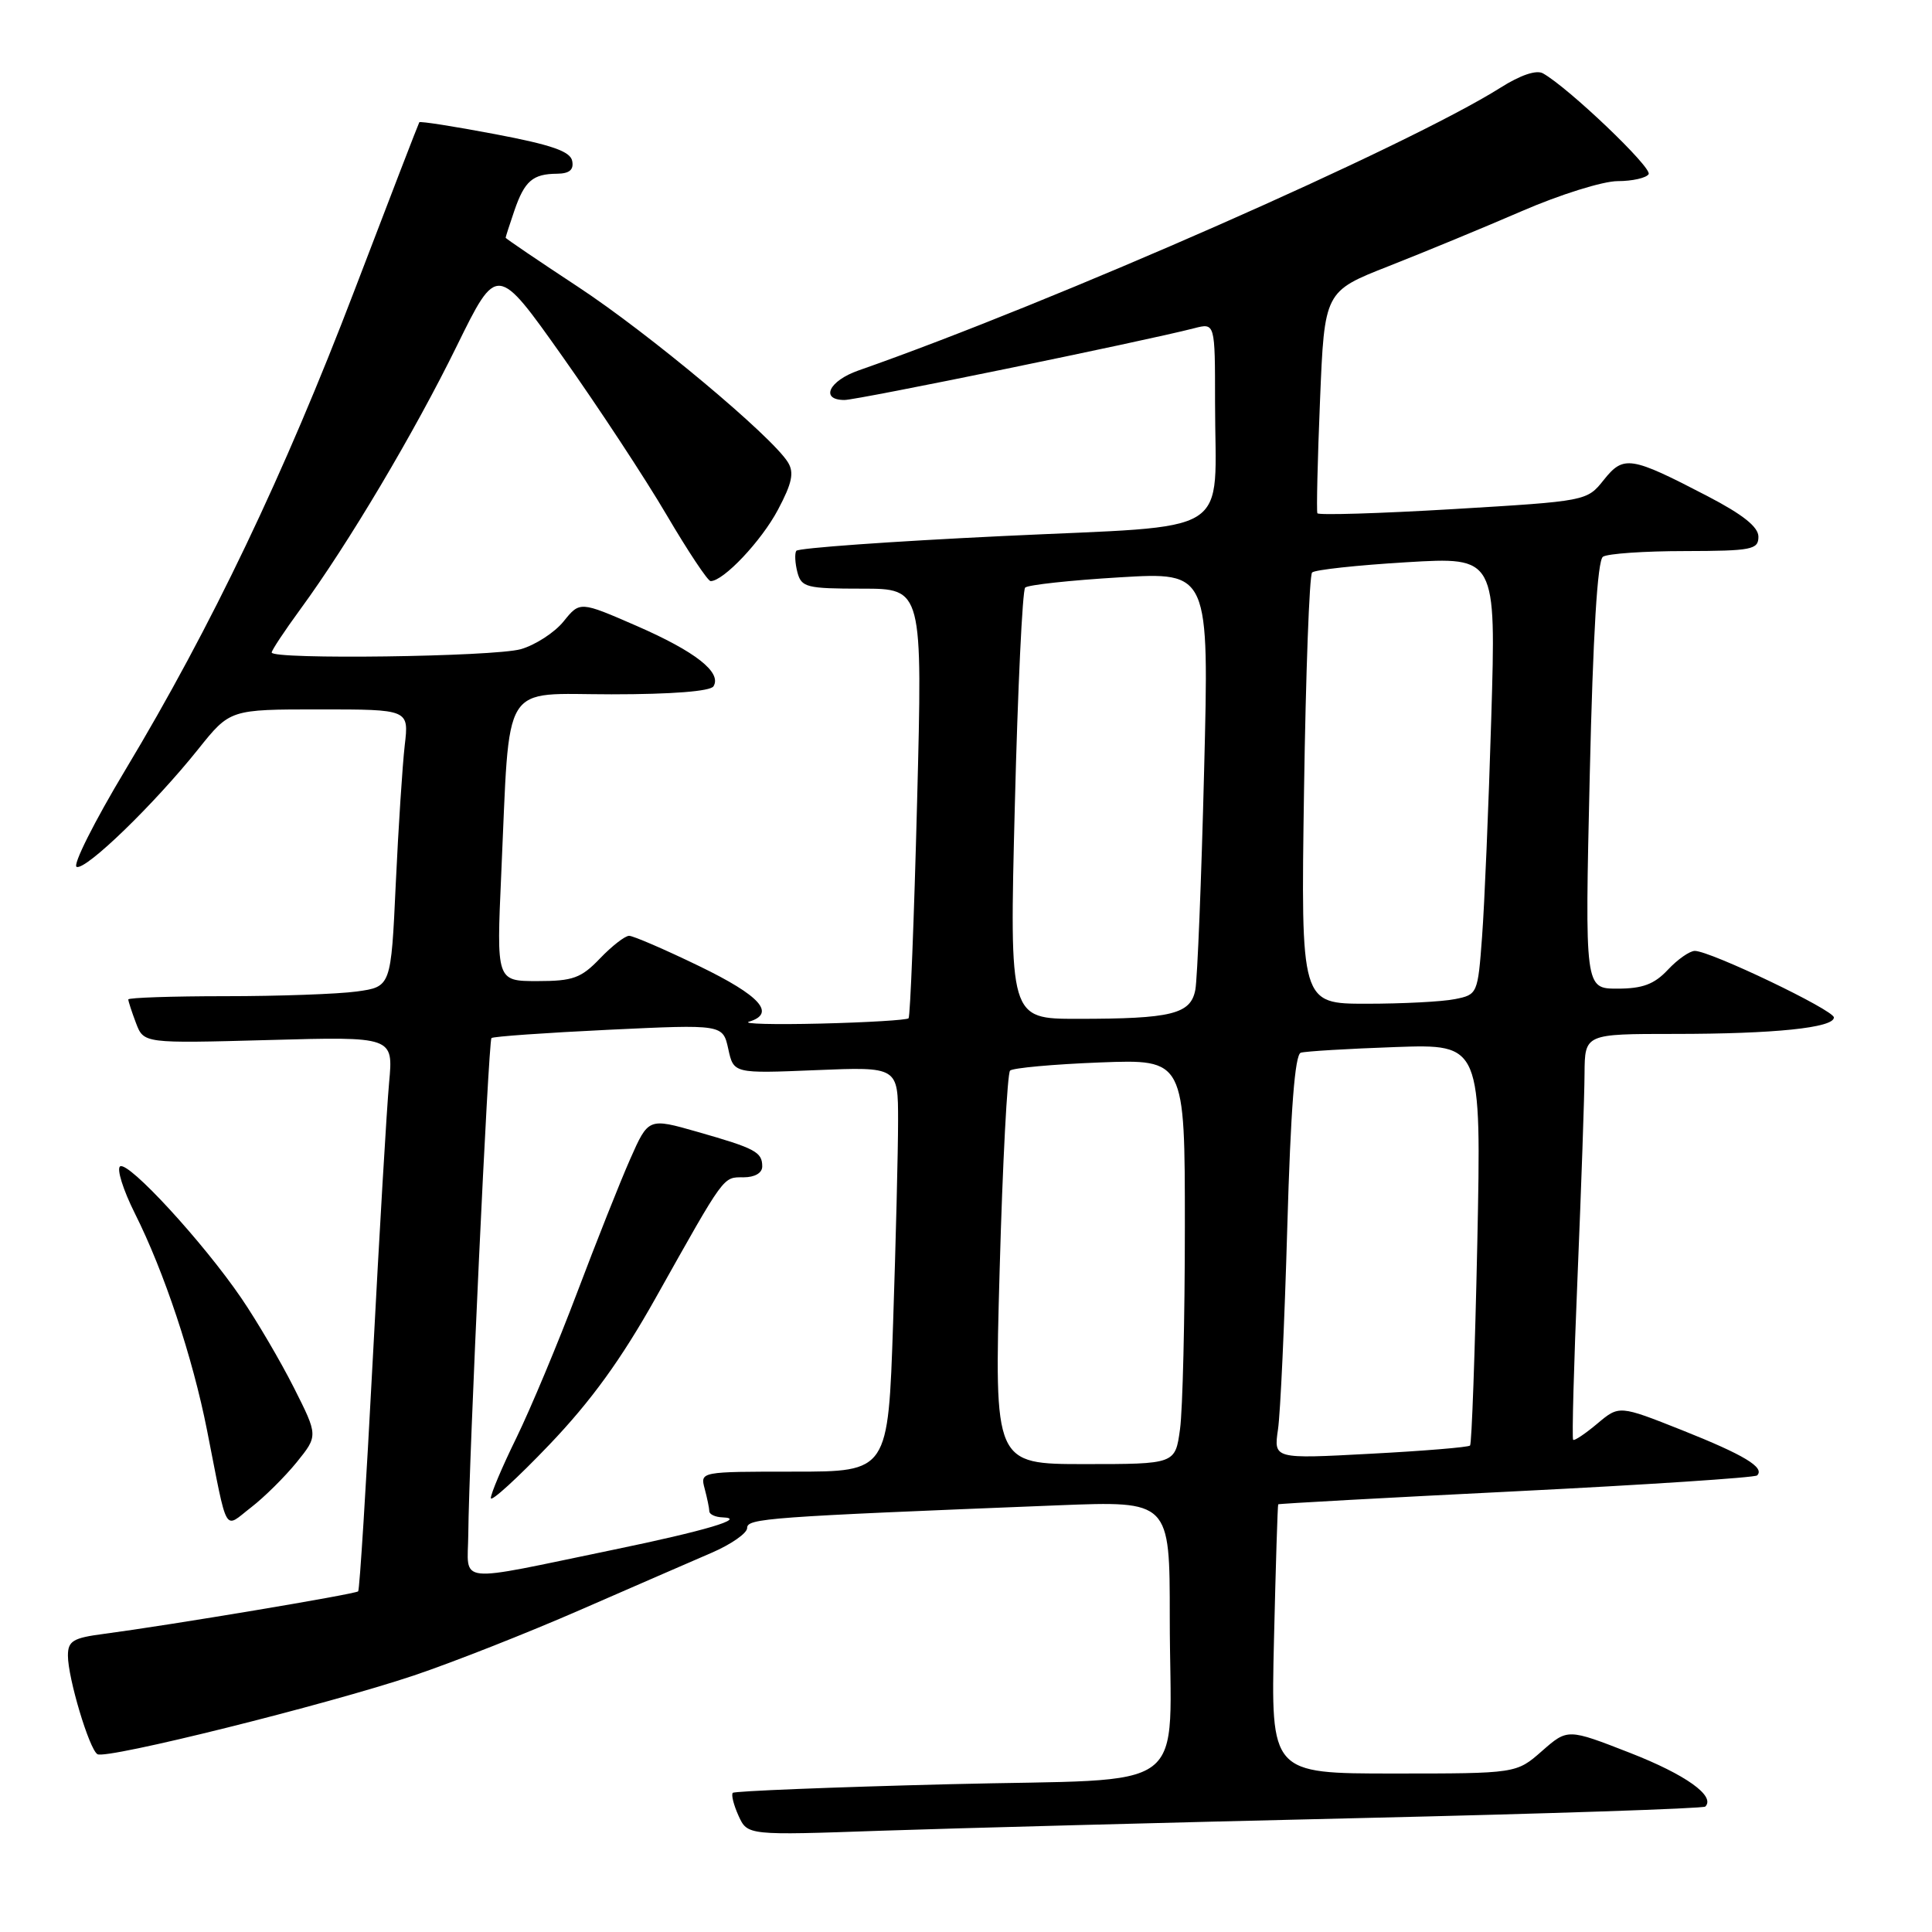 <?xml version="1.0" encoding="UTF-8" standalone="no"?>
<!DOCTYPE svg PUBLIC "-//W3C//DTD SVG 1.1//EN" "http://www.w3.org/Graphics/SVG/1.1/DTD/svg11.dtd" >
<svg xmlns="http://www.w3.org/2000/svg" xmlns:xlink="http://www.w3.org/1999/xlink" version="1.1" viewBox="0 0 256 256">
 <g >
 <path fill="currentColor"
d=" M 179.99 240.91 C 205.01 240.33 225.70 239.64 225.96 239.38 C 227.35 237.99 223.35 235.14 216.00 232.27 C 207.72 229.04 207.72 229.04 204.32 232.02 C 200.93 235.00 200.93 235.00 184.66 235.00 C 168.39 235.00 168.39 235.00 168.81 217.25 C 169.04 207.49 169.29 199.43 169.37 199.33 C 169.44 199.24 183.63 198.46 200.90 197.60 C 218.17 196.74 232.54 195.79 232.83 195.50 C 233.88 194.45 231.10 192.78 222.89 189.51 C 214.55 186.20 214.55 186.20 211.65 188.64 C 210.05 189.98 208.61 190.95 208.45 190.78 C 208.28 190.61 208.54 180.81 209.04 168.99 C 209.53 157.17 209.95 145.14 209.96 142.25 C 210.00 137.00 210.00 137.00 221.86 137.00 C 235.11 137.00 243.00 136.19 243.00 134.82 C 243.00 133.84 226.62 126.00 224.57 126.00 C 223.90 126.00 222.29 127.12 221.00 128.50 C 219.20 130.42 217.65 131.00 214.32 131.00 C 210.00 131.00 210.00 131.00 210.65 102.75 C 211.08 84.03 211.67 74.25 212.40 73.77 C 213.01 73.36 217.89 73.02 223.25 73.02 C 232.11 73.00 233.00 72.83 233.00 71.12 C 233.00 69.82 230.94 68.18 226.25 65.74 C 216.06 60.44 215.14 60.30 212.51 63.59 C 210.27 66.40 210.24 66.40 192.54 67.46 C 182.79 68.04 174.70 68.28 174.56 68.01 C 174.43 67.73 174.58 61.00 174.91 53.05 C 175.50 38.61 175.50 38.61 184.00 35.27 C 188.68 33.43 196.62 30.15 201.66 27.97 C 206.70 25.78 212.41 24.00 214.35 24.00 C 216.29 24.00 218.14 23.58 218.45 23.08 C 218.97 22.24 207.84 11.62 204.45 9.72 C 203.59 9.23 201.45 9.95 198.82 11.62 C 186.53 19.37 139.67 40.01 113.75 49.09 C 109.83 50.46 108.63 53.00 111.90 53.00 C 113.62 53.00 151.56 45.22 158.25 43.49 C 161.00 42.78 161.00 42.78 161.00 53.27 C 161.00 71.45 164.05 69.53 132.86 71.03 C 118.04 71.74 105.73 72.62 105.51 72.99 C 105.28 73.35 105.35 74.63 105.66 75.83 C 106.19 77.83 106.86 78.00 114.24 78.00 C 122.25 78.00 122.25 78.00 121.52 106.25 C 121.12 121.79 120.61 134.69 120.39 134.93 C 120.16 135.16 114.92 135.48 108.74 135.63 C 102.56 135.78 98.29 135.67 99.25 135.38 C 102.86 134.29 100.75 131.94 92.68 128.03 C 88.10 125.81 83.91 124.00 83.36 124.00 C 82.82 124.00 81.08 125.35 79.50 127.00 C 77.00 129.61 75.92 130.00 71.20 130.00 C 65.78 130.00 65.78 130.00 66.42 115.75 C 67.60 89.75 66.22 92.00 81.03 92.00 C 89.03 92.00 94.13 91.60 94.54 90.94 C 95.67 89.10 92.16 86.34 84.37 82.94 C 76.84 79.66 76.84 79.66 74.67 82.35 C 73.48 83.82 70.93 85.47 69.01 86.02 C 65.40 87.03 36.00 87.42 36.00 86.46 C 36.00 86.16 37.72 83.57 39.81 80.71 C 46.12 72.10 54.90 57.32 60.54 45.82 C 65.86 34.99 65.86 34.99 74.53 47.24 C 79.30 53.98 85.52 63.44 88.34 68.25 C 91.17 73.06 93.79 77.00 94.16 77.00 C 95.87 77.00 100.89 71.68 103.08 67.55 C 104.96 64.01 105.25 62.62 104.40 61.25 C 102.25 57.78 85.96 44.17 76.58 38.00 C 71.31 34.53 67.00 31.61 67.00 31.50 C 67.00 31.39 67.52 29.77 68.16 27.90 C 69.51 23.98 70.59 23.04 73.82 23.02 C 75.45 23.00 76.05 22.50 75.82 21.33 C 75.58 20.06 73.11 19.20 65.63 17.78 C 60.20 16.75 55.67 16.04 55.56 16.20 C 55.45 16.37 51.58 26.40 46.96 38.50 C 37.67 62.83 28.01 83.04 16.62 102.00 C 12.49 108.88 9.58 114.67 10.16 114.87 C 11.41 115.31 20.44 106.56 26.28 99.25 C 30.48 94.00 30.48 94.00 42.33 94.00 C 54.19 94.00 54.19 94.00 53.63 98.75 C 53.33 101.36 52.79 109.63 52.44 117.13 C 51.81 130.75 51.81 130.75 47.26 131.38 C 44.77 131.72 36.93 132.00 29.86 132.00 C 22.79 132.00 17.00 132.20 17.00 132.43 C 17.00 132.67 17.46 134.08 18.02 135.56 C 19.05 138.26 19.05 138.26 35.59 137.81 C 52.12 137.35 52.12 137.35 51.56 143.43 C 51.25 146.77 50.28 163.22 49.40 180.00 C 48.52 196.78 47.65 210.66 47.46 210.86 C 47.10 211.23 22.53 215.34 13.75 216.50 C 9.67 217.03 9.00 217.44 9.00 219.38 C 9.00 222.35 11.82 231.77 12.91 232.44 C 14.07 233.16 43.25 225.89 54.84 222.01 C 59.98 220.28 69.88 216.38 76.84 213.34 C 83.80 210.30 91.64 206.90 94.25 205.77 C 96.86 204.65 99.00 203.16 99.00 202.47 C 99.00 201.19 101.56 201.00 140.25 199.46 C 155.00 198.88 155.00 198.88 155.00 214.31 C 155.00 238.29 158.60 235.58 125.67 236.42 C 110.19 236.81 97.34 237.33 97.10 237.56 C 96.87 237.80 97.21 239.16 97.86 240.60 C 99.05 243.20 99.05 243.20 116.77 242.58 C 126.52 242.25 154.97 241.49 179.99 240.91 Z  M 39.31 193.76 C 42.15 190.24 42.15 190.24 38.94 183.87 C 37.17 180.37 34.04 175.03 31.97 172.00 C 26.91 164.59 17.04 153.86 15.92 154.55 C 15.43 154.85 16.31 157.67 17.88 160.80 C 21.75 168.52 25.52 179.84 27.43 189.50 C 30.24 203.71 29.59 202.57 33.28 199.73 C 35.03 198.38 37.74 195.69 39.31 193.76 Z  M 62.05 203.30 C 62.13 193.43 64.72 137.94 65.12 137.55 C 65.33 137.34 72.31 136.85 80.64 136.45 C 95.78 135.73 95.78 135.73 96.50 138.99 C 97.21 142.25 97.21 142.25 108.11 141.80 C 119.00 141.35 119.00 141.35 119.00 148.51 C 119.00 152.45 118.70 164.53 118.34 175.34 C 117.68 195.00 117.68 195.00 105.22 195.00 C 92.79 195.00 92.77 195.00 93.37 197.25 C 93.70 198.49 93.98 199.84 93.99 200.25 C 93.99 200.66 94.79 201.03 95.75 201.06 C 99.03 201.18 93.48 202.83 81.28 205.35 C 59.96 209.76 61.99 209.98 62.05 203.30 Z  M 86.91 171.93 C 96.12 155.52 95.77 156.00 98.52 156.00 C 100.01 156.00 101.00 155.43 101.00 154.56 C 101.00 152.65 100.10 152.17 92.43 149.98 C 85.92 148.12 85.92 148.12 83.50 153.59 C 82.17 156.60 79.01 164.56 76.47 171.28 C 73.93 178.00 70.31 186.65 68.43 190.51 C 66.54 194.36 65.02 197.96 65.04 198.51 C 65.06 199.05 68.55 195.87 72.79 191.43 C 78.32 185.64 82.31 180.14 86.91 171.93 Z  M 132.46 168.25 C 132.85 154.09 133.48 142.21 133.84 141.86 C 134.20 141.51 139.56 141.02 145.75 140.78 C 157.00 140.35 157.00 140.35 157.00 162.54 C 157.00 174.74 156.71 186.81 156.36 189.36 C 155.73 194.00 155.73 194.00 143.73 194.00 C 131.74 194.00 131.74 194.00 132.46 168.25 Z  M 169.34 189.41 C 169.66 187.26 170.21 175.23 170.57 162.67 C 171.02 147.03 171.58 139.74 172.36 139.49 C 172.99 139.30 178.63 138.96 184.90 138.74 C 196.29 138.34 196.29 138.34 195.75 164.74 C 195.44 179.26 195.01 191.32 194.79 191.54 C 194.57 191.77 188.62 192.26 181.58 192.63 C 168.77 193.32 168.77 193.32 169.34 189.41 Z  M 134.47 106.75 C 134.86 91.21 135.48 78.21 135.84 77.86 C 136.20 77.50 141.84 76.89 148.36 76.50 C 160.22 75.79 160.22 75.79 159.55 102.14 C 159.19 116.64 158.66 129.69 158.39 131.14 C 157.78 134.38 155.27 135.00 142.75 135.00 C 133.75 135.00 133.75 135.00 134.47 106.75 Z  M 172.79 104.75 C 173.02 89.21 173.50 76.21 173.86 75.86 C 174.21 75.50 179.84 74.89 186.37 74.50 C 198.24 73.79 198.24 73.79 197.60 95.14 C 197.25 106.89 196.70 119.94 196.38 124.14 C 195.82 131.69 195.77 131.80 192.78 132.39 C 191.11 132.73 185.84 133.00 181.06 133.00 C 172.37 133.00 172.37 133.00 172.79 104.75 Z "/>
</g>
</svg>